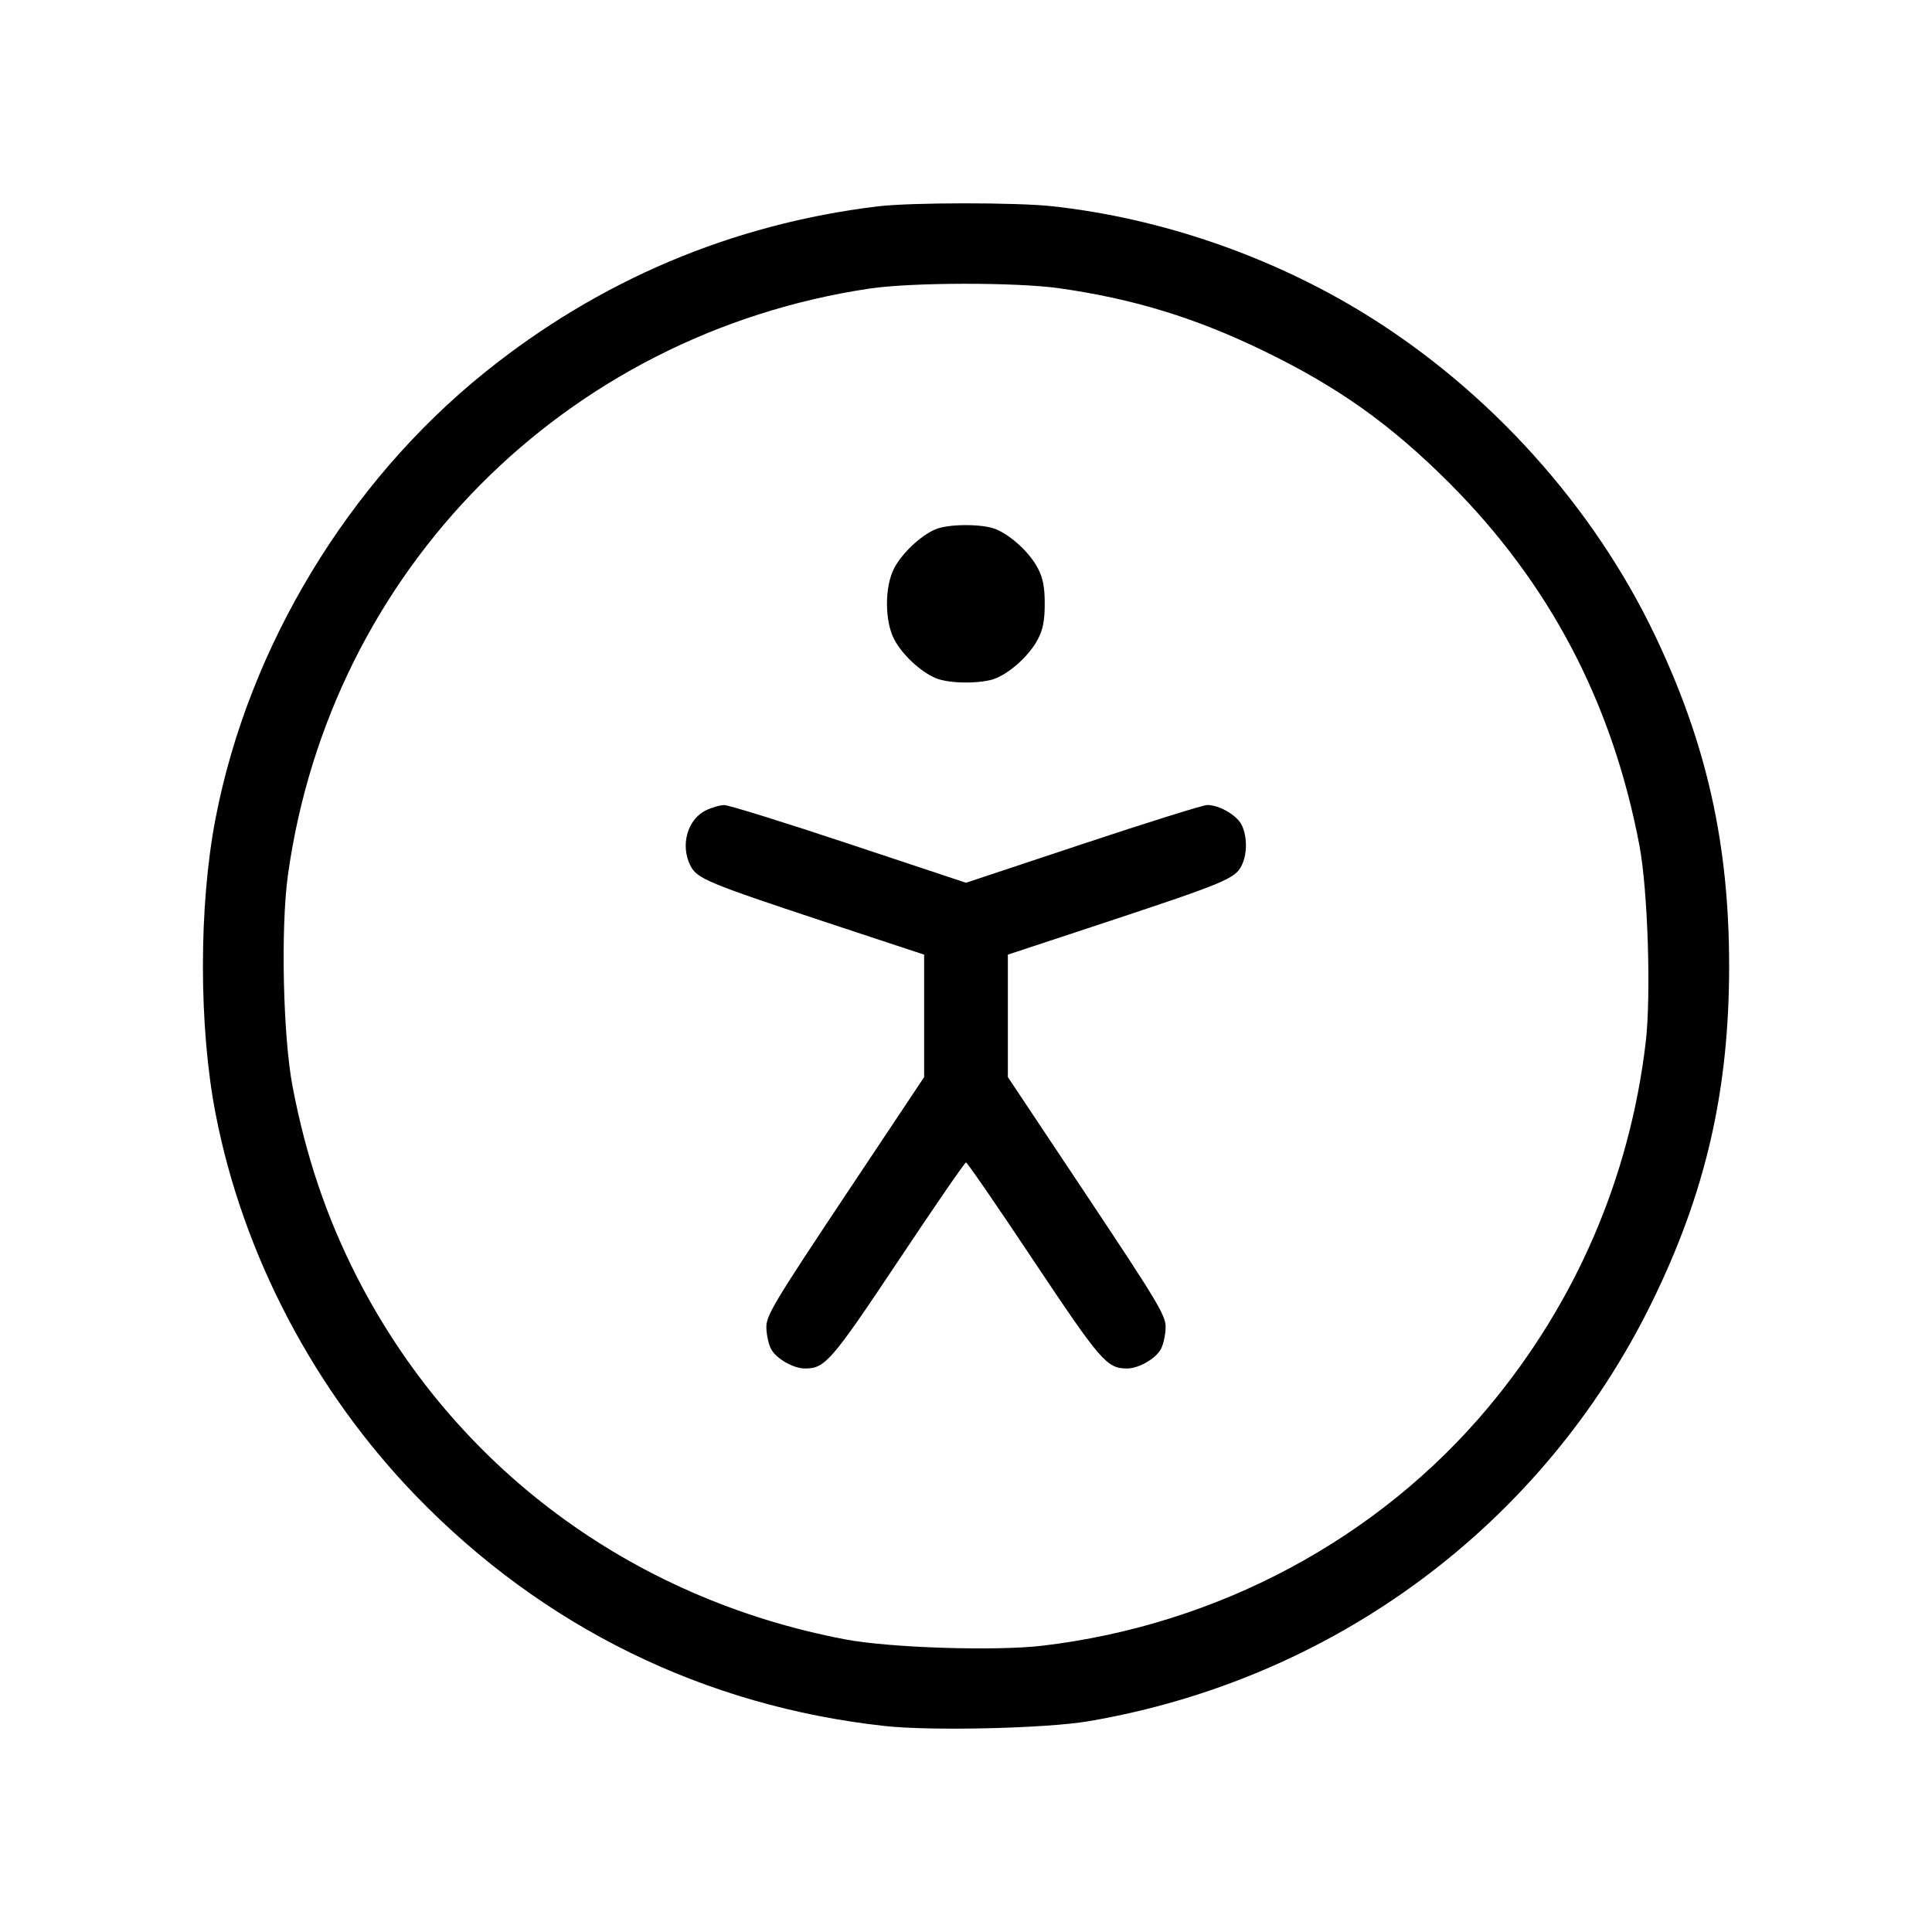 <svg xmlns="http://www.w3.org/2000/svg" class="icon icon-tabler icon-tabler-accessible" width="24" height="24" viewBox="0 0 24 24" stroke-width="1" stroke="currentColor" fill="none" stroke-linecap="round" stroke-linejoin="round"><path d="M10.900 2.564 C 9.092 2.784,7.444 3.481,6.020 4.628 C 4.323 5.995,3.091 8.034,2.679 10.160 C 2.468 11.247,2.468 12.755,2.679 13.840 C 3.019 15.591,3.905 17.278,5.170 18.585 C 6.746 20.212,8.748 21.195,10.991 21.441 C 11.569 21.505,12.996 21.471,13.520 21.382 C 16.578 20.862,19.166 18.939,20.519 16.180 C 21.189 14.815,21.480 13.549,21.480 12.000 C 21.480 10.487,21.202 9.243,20.562 7.900 C 19.798 6.294,18.506 4.858,16.968 3.907 C 15.800 3.185,14.424 2.710,13.072 2.562 C 12.621 2.513,11.309 2.514,10.900 2.564 M13.160 3.581 C 14.081 3.712,14.852 3.948,15.700 4.360 C 16.622 4.807,17.277 5.273,18.002 5.998 C 19.251 7.248,20.028 8.728,20.365 10.500 C 20.470 11.053,20.512 12.362,20.444 12.946 C 20.245 14.630,19.576 16.182,18.485 17.486 C 17.115 19.122,15.119 20.188,12.946 20.444 C 12.362 20.512,11.053 20.470,10.500 20.365 C 7.839 19.860,5.635 18.221,4.428 15.851 C 4.054 15.115,3.799 14.359,3.635 13.500 C 3.515 12.874,3.486 11.525,3.577 10.868 C 4.105 7.087,7.016 4.152,10.800 3.585 C 11.320 3.507,12.623 3.505,13.160 3.581 M11.617 6.577 C 11.434 6.656,11.207 6.871,11.109 7.056 C 10.988 7.285,10.988 7.715,11.109 7.944 C 11.209 8.134,11.437 8.346,11.626 8.425 C 11.795 8.496,12.205 8.496,12.374 8.425 C 12.563 8.346,12.791 8.134,12.891 7.944 C 12.956 7.821,12.978 7.710,12.978 7.500 C 12.978 7.290,12.956 7.179,12.891 7.056 C 12.791 6.866,12.563 6.654,12.374 6.575 C 12.208 6.505,11.778 6.506,11.617 6.577 M8.768 10.067 C 8.537 10.181,8.448 10.505,8.579 10.758 C 8.660 10.914,8.796 10.971,10.230 11.446 L 11.480 11.859 11.480 12.620 L 11.480 13.380 10.500 14.851 C 9.627 16.162,9.520 16.340,9.520 16.483 C 9.520 16.572,9.546 16.695,9.578 16.757 C 9.640 16.876,9.854 17.000,10.000 17.000 C 10.250 17.000,10.327 16.910,11.162 15.658 C 11.608 14.988,11.985 14.440,12.000 14.440 C 12.015 14.440,12.392 14.988,12.838 15.658 C 13.673 16.910,13.750 17.000,14.000 17.000 C 14.146 17.000,14.360 16.876,14.422 16.757 C 14.454 16.695,14.480 16.572,14.480 16.483 C 14.480 16.340,14.373 16.162,13.500 14.851 L 12.520 13.380 12.520 12.620 L 12.520 11.859 13.770 11.446 C 15.204 10.971,15.340 10.914,15.421 10.758 C 15.496 10.613,15.496 10.388,15.422 10.243 C 15.359 10.123,15.145 10.000,14.997 10.000 C 14.947 10.000,14.252 10.217,13.453 10.483 L 12.000 10.966 10.547 10.483 C 9.748 10.217,9.050 10.000,8.997 10.001 C 8.944 10.001,8.841 10.031,8.768 10.067 " stroke="none" fill="black" fill-rule="evenodd"></path></svg>